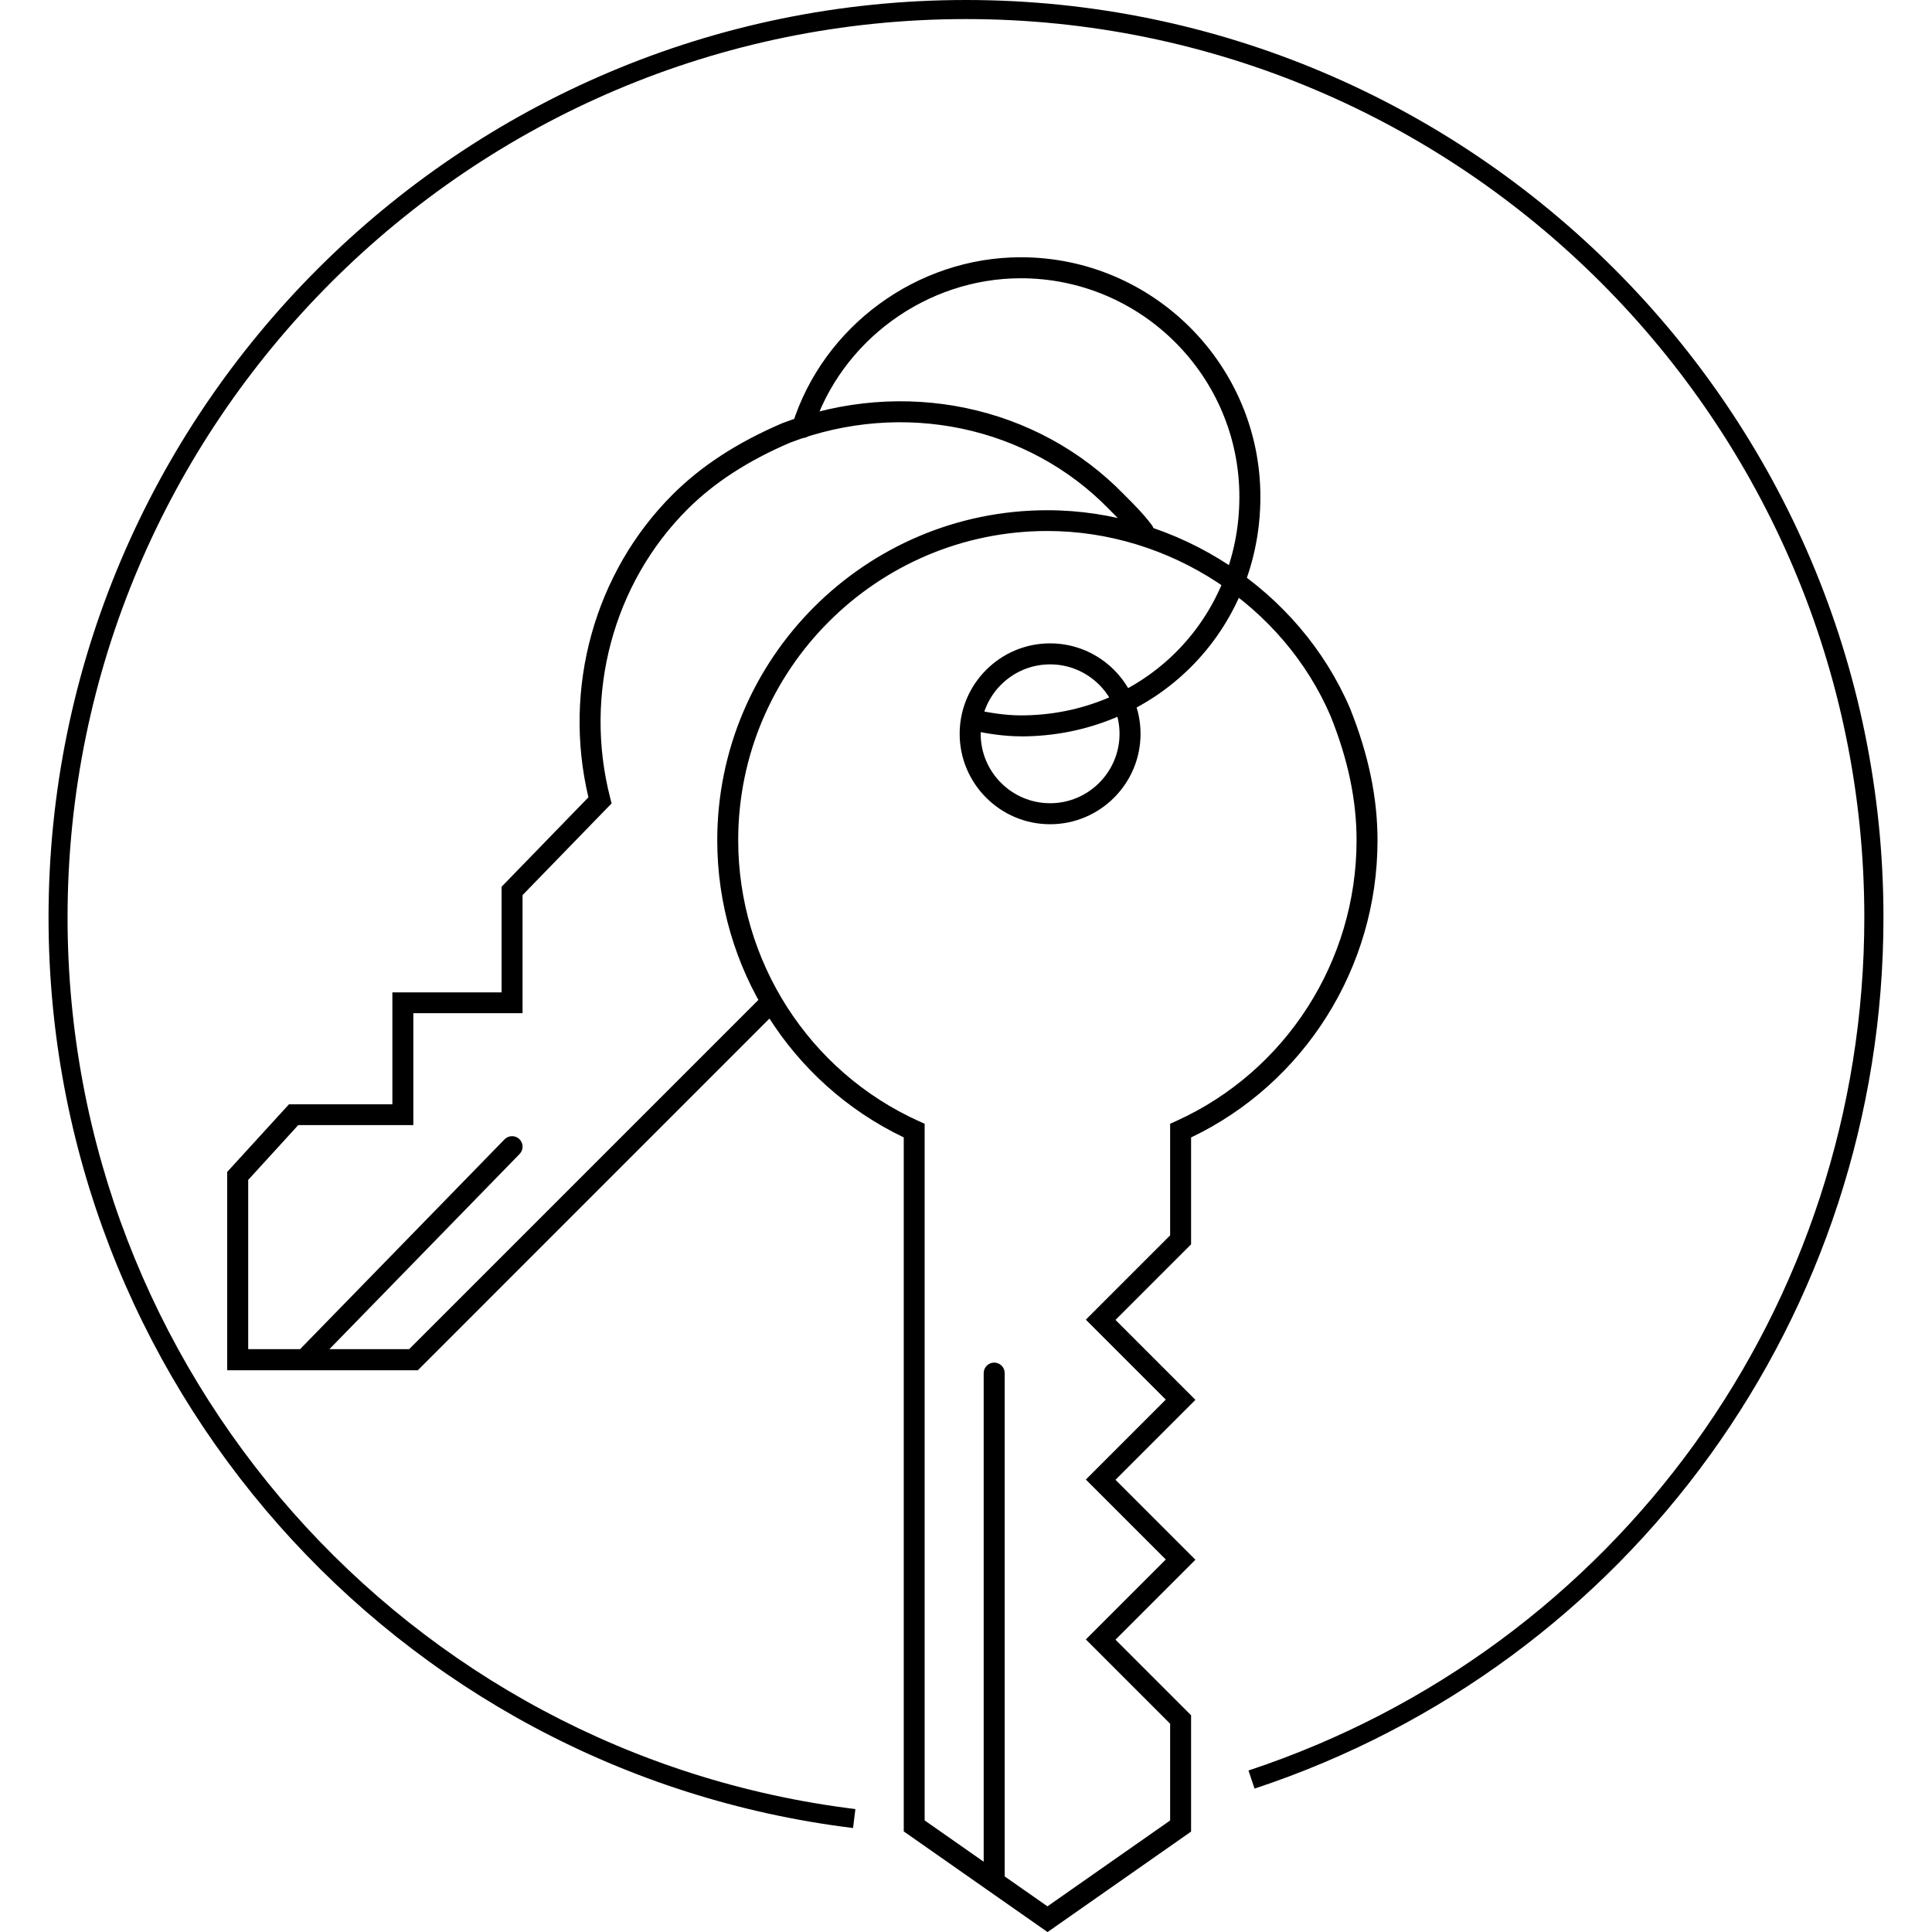 <!-- Generated by IcoMoon.io -->
<svg version="1.1" xmlns="http://www.w3.org/2000/svg" width="32" height="32" viewBox="0 0 32 32">
<title>identify-key</title>
<path d="M5.084 22.652c-0.044 0-0.088-0.016-0.121-0.049-0.069-0.067-0.070-0.177-0.003-0.246l3.397-3.486c0.067-0.069 0.177-0.070 0.246-0.003s0.070 0.177 0.003 0.246l-3.397 3.486c-0.034 0.035-0.079 0.052-0.125 0.052zM17.393 13.652c-0.826 0-1.498-0.672-1.498-1.498s0.672-1.498 1.498-1.498c0.826 0 1.498 0.672 1.498 1.498s-0.672 1.498-1.498 1.498zM17.393 11.004c-0.634 0-1.15 0.516-1.15 1.15s0.516 1.15 1.15 1.15c0.634 0 1.15-0.516 1.15-1.15s-0.516-1.15-1.15-1.15zM16.467 31.3c-0.096 0-0.174-0.078-0.174-0.174v-8.383c0-0.096 0.078-0.174 0.174-0.174s0.174 0.078 0.174 0.174v8.383c0 0.096-0.077 0.174-0.174 0.174zM17.349 32l-2.38-1.666v-11.495c-1.88-0.898-3.089-2.817-3.089-4.92 0-3.015 2.453-5.468 5.468-5.468 2.157 0 4.172 1.319 5.013 3.282 0.307 0.767 0.455 1.481 0.455 2.187 0 2.103-1.208 4.022-3.088 4.92v1.77l-1.252 1.252 1.324 1.324-1.324 1.324 1.324 1.324-1.324 1.324 1.252 1.252v1.927l-2.38 1.666zM15.317 30.153l2.032 1.422 2.032-1.422v-1.603l-1.396-1.396 1.324-1.324-1.324-1.324 1.324-1.324-1.324-1.324 1.396-1.396v-1.849l0.102-0.046c1.814-0.821 2.986-2.646 2.986-4.651 0-0.66-0.14-1.332-0.429-2.053-0.786-1.833-2.672-3.068-4.692-3.068-2.824 0-5.121 2.297-5.121 5.121 0 2.004 1.172 3.83 2.986 4.651l0.102 0.046v11.538zM6.921 22.696h-3.158v-3.285l1.024-1.121h1.712v-1.853h1.809v-1.75l1.438-1.481c-0.429-1.808 0.1-3.721 1.393-5.013 0.476-0.476 1.071-0.863 1.819-1.184 2.005-0.764 4.225-0.298 5.664 1.186 0.175 0.175 0.315 0.315 0.456 0.502 0.058 0.077 0.042 0.186-0.035 0.244s-0.186 0.042-0.244-0.035c-0.126-0.168-0.252-0.293-0.425-0.467-1.344-1.385-3.419-1.819-5.286-1.108-0.7 0.3-1.26 0.663-1.704 1.107-1.228 1.228-1.718 3.059-1.278 4.775l0.024 0.094-1.475 1.519v1.956h-1.809v1.853h-1.906l-0.829 0.908v2.803h2.666l5.861-5.861c0.068-0.068 0.178-0.068 0.246 0s0.068 0.178 0 0.246l-5.963 5.964zM16.908 12.196c-0.289 0-0.571-0.049-0.784-0.092-0.094-0.019-0.156-0.11-0.136-0.204s0.111-0.155 0.204-0.136c0.197 0.040 0.457 0.085 0.716 0.085 2.030 0 3.62-1.59 3.62-3.62 0-1.996-1.624-3.62-3.62-3.62-1.565 0-2.985 1.039-3.452 2.525-0.029 0.092-0.125 0.142-0.218 0.114-0.092-0.029-0.142-0.126-0.114-0.218 0.513-1.63 2.068-2.769 3.784-2.769 2.188 0 3.968 1.78 3.968 3.968 0 2.225-1.743 3.968-3.968 3.968zM14.131 30.278c-7.597-0.932-13.327-7.416-13.327-15.082 0-8.379 6.817-15.196 15.196-15.196s15.196 6.817 15.196 15.196c0 6.568-4.186 12.367-10.417 14.429l-0.1-0.3c6.101-2.020 10.2-7.697 10.2-14.129 0-8.205-6.675-14.88-14.88-14.88s-14.88 6.675-14.88 14.88c0 7.507 5.61 13.855 13.049 14.768l-0.039 0.314z"></path>
</svg>
